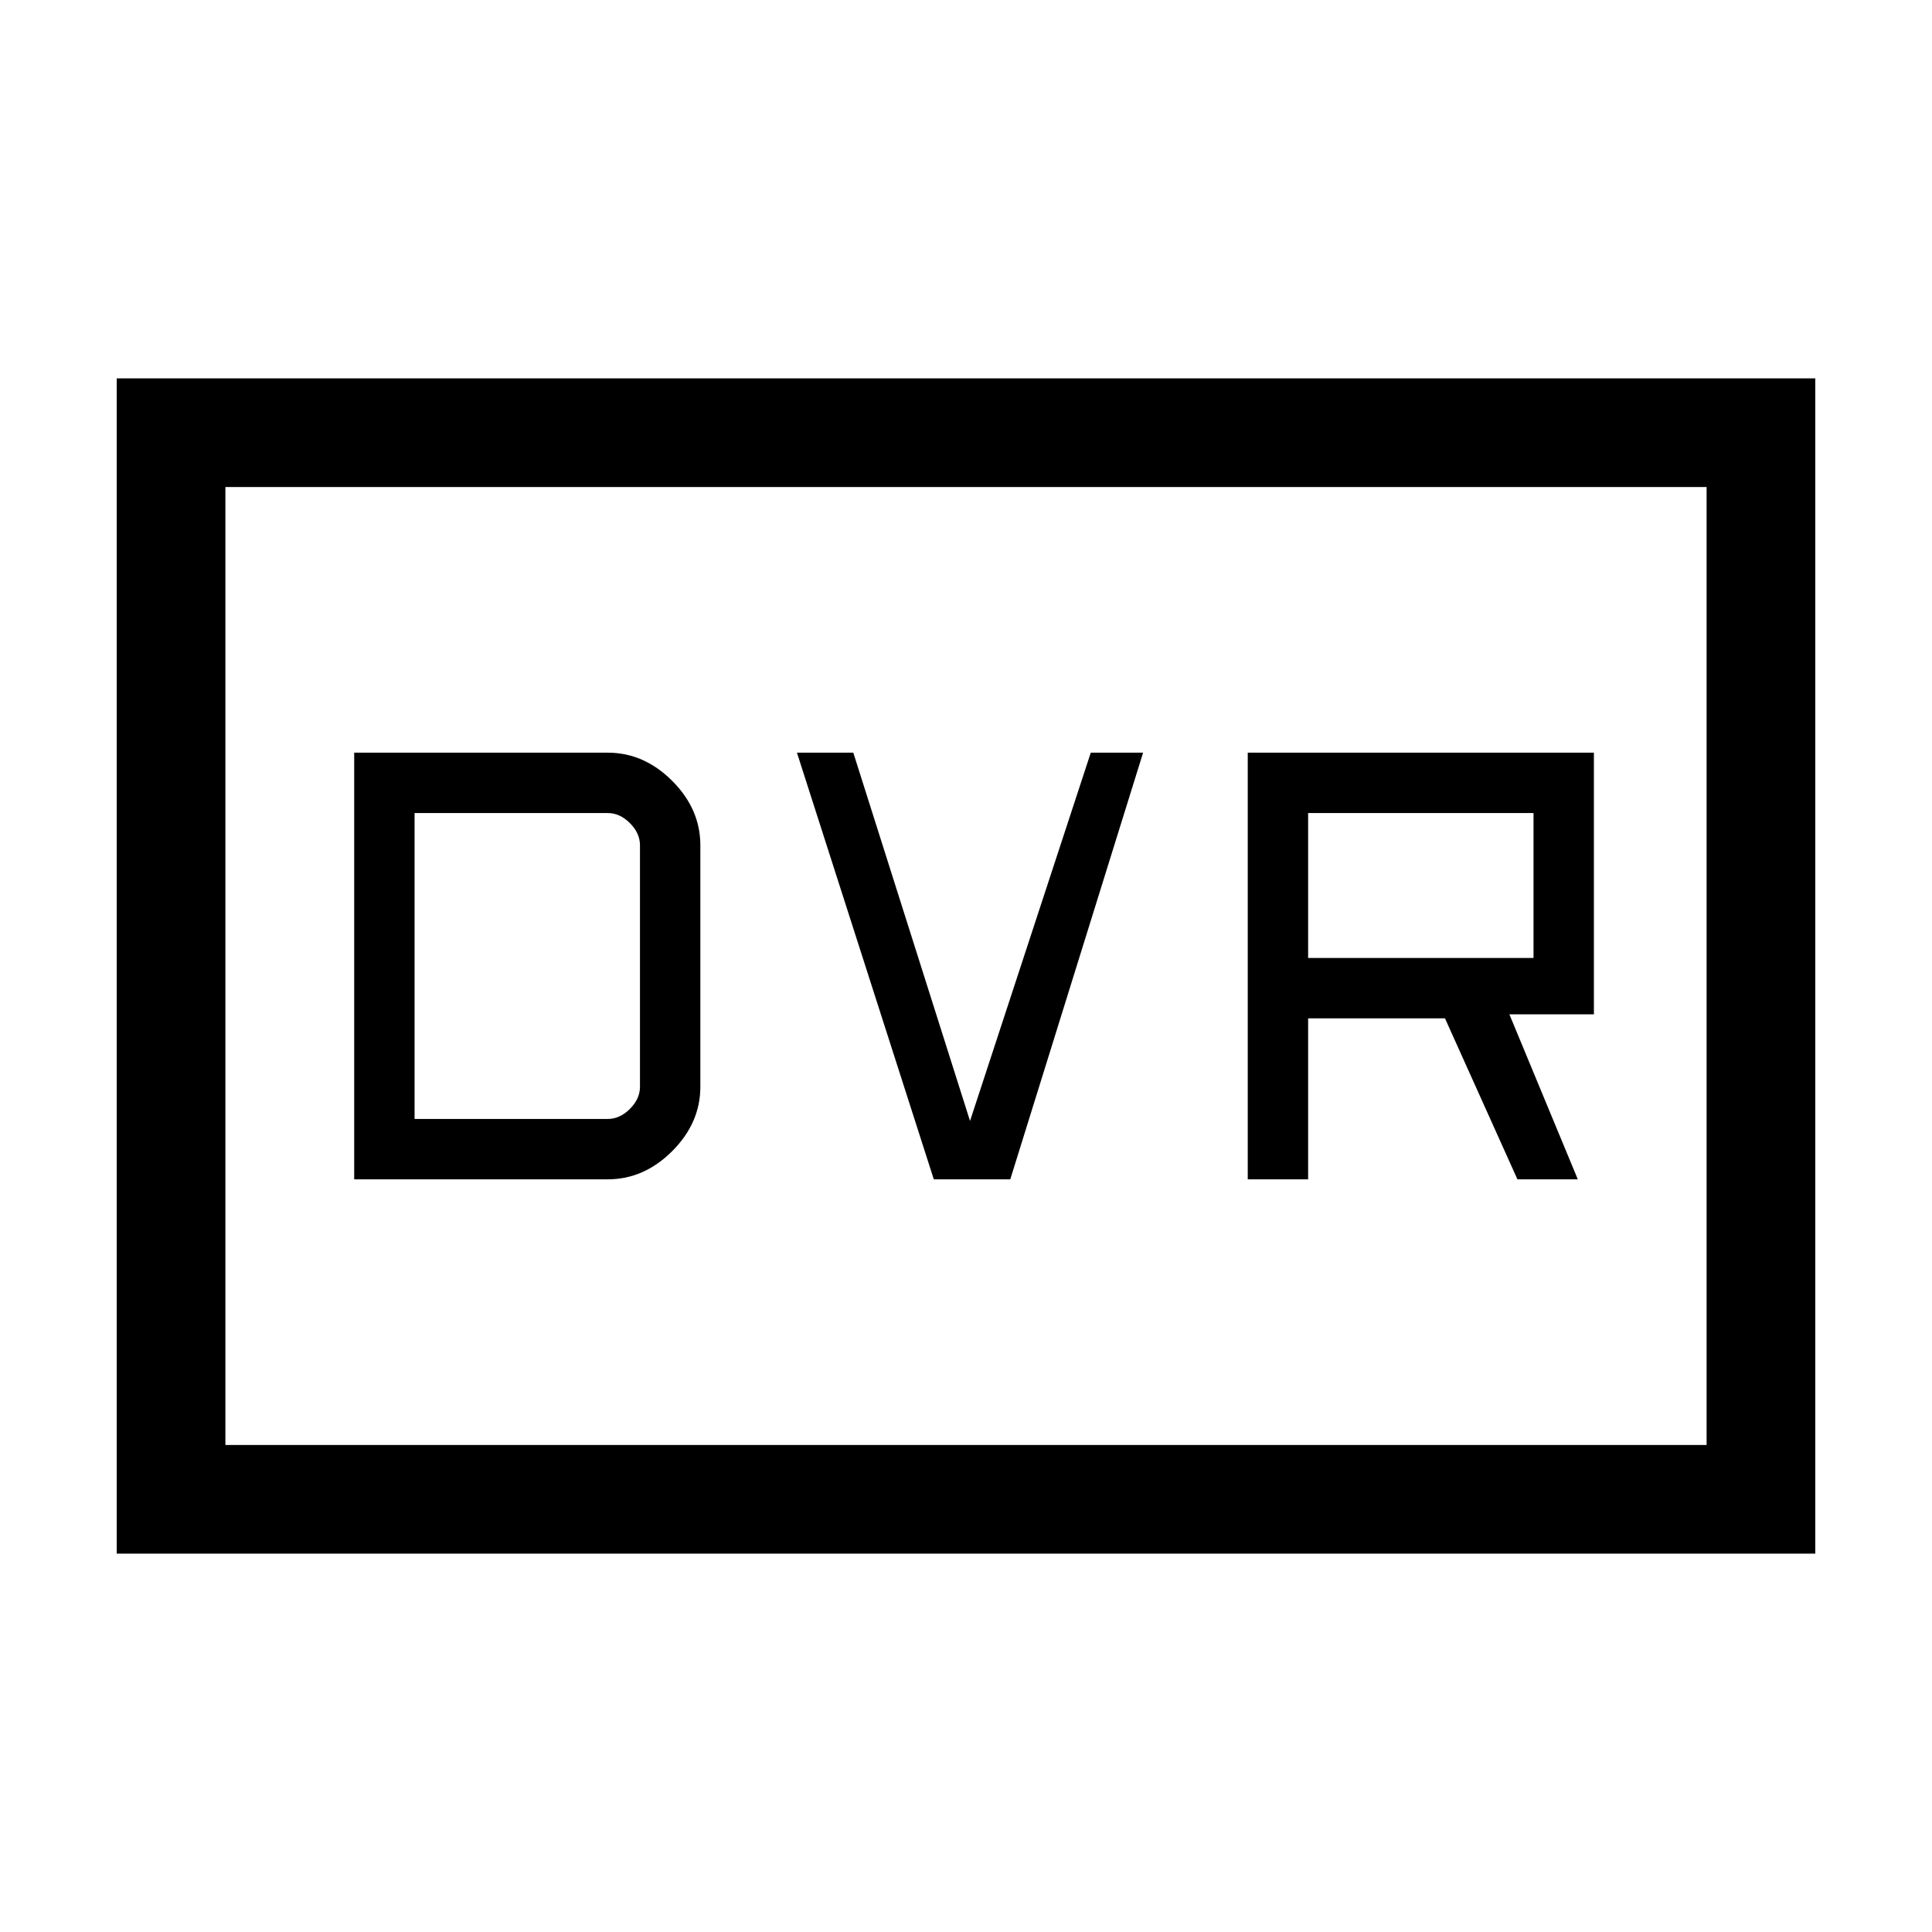 <svg xmlns="http://www.w3.org/2000/svg" height="24" width="24"><path d="M15.5 14.65H16.25V12.65H17.95L18.85 14.65H19.6L18.75 12.6H19.8V9.35H15.5ZM16.25 11.9V10.1H19.05V11.9ZM11.6 14.65H12.55L14.2 9.35H13.55L12.05 13.925L10.6 9.35H9.9ZM4.4 14.65H7.55Q8 14.65 8.35 14.3Q8.7 13.95 8.7 13.5V10.5Q8.7 10.05 8.35 9.7Q8 9.35 7.55 9.35H4.4ZM5.15 13.9V10.1H7.55Q7.7 10.1 7.825 10.225Q7.95 10.35 7.95 10.5V13.5Q7.95 13.65 7.825 13.775Q7.7 13.9 7.55 13.9ZM1.45 19.3V4.7H22.55V19.3ZM2.8 17.95H21.2V6.05H2.8ZM2.8 17.95V6.05V17.95Z"/></svg>